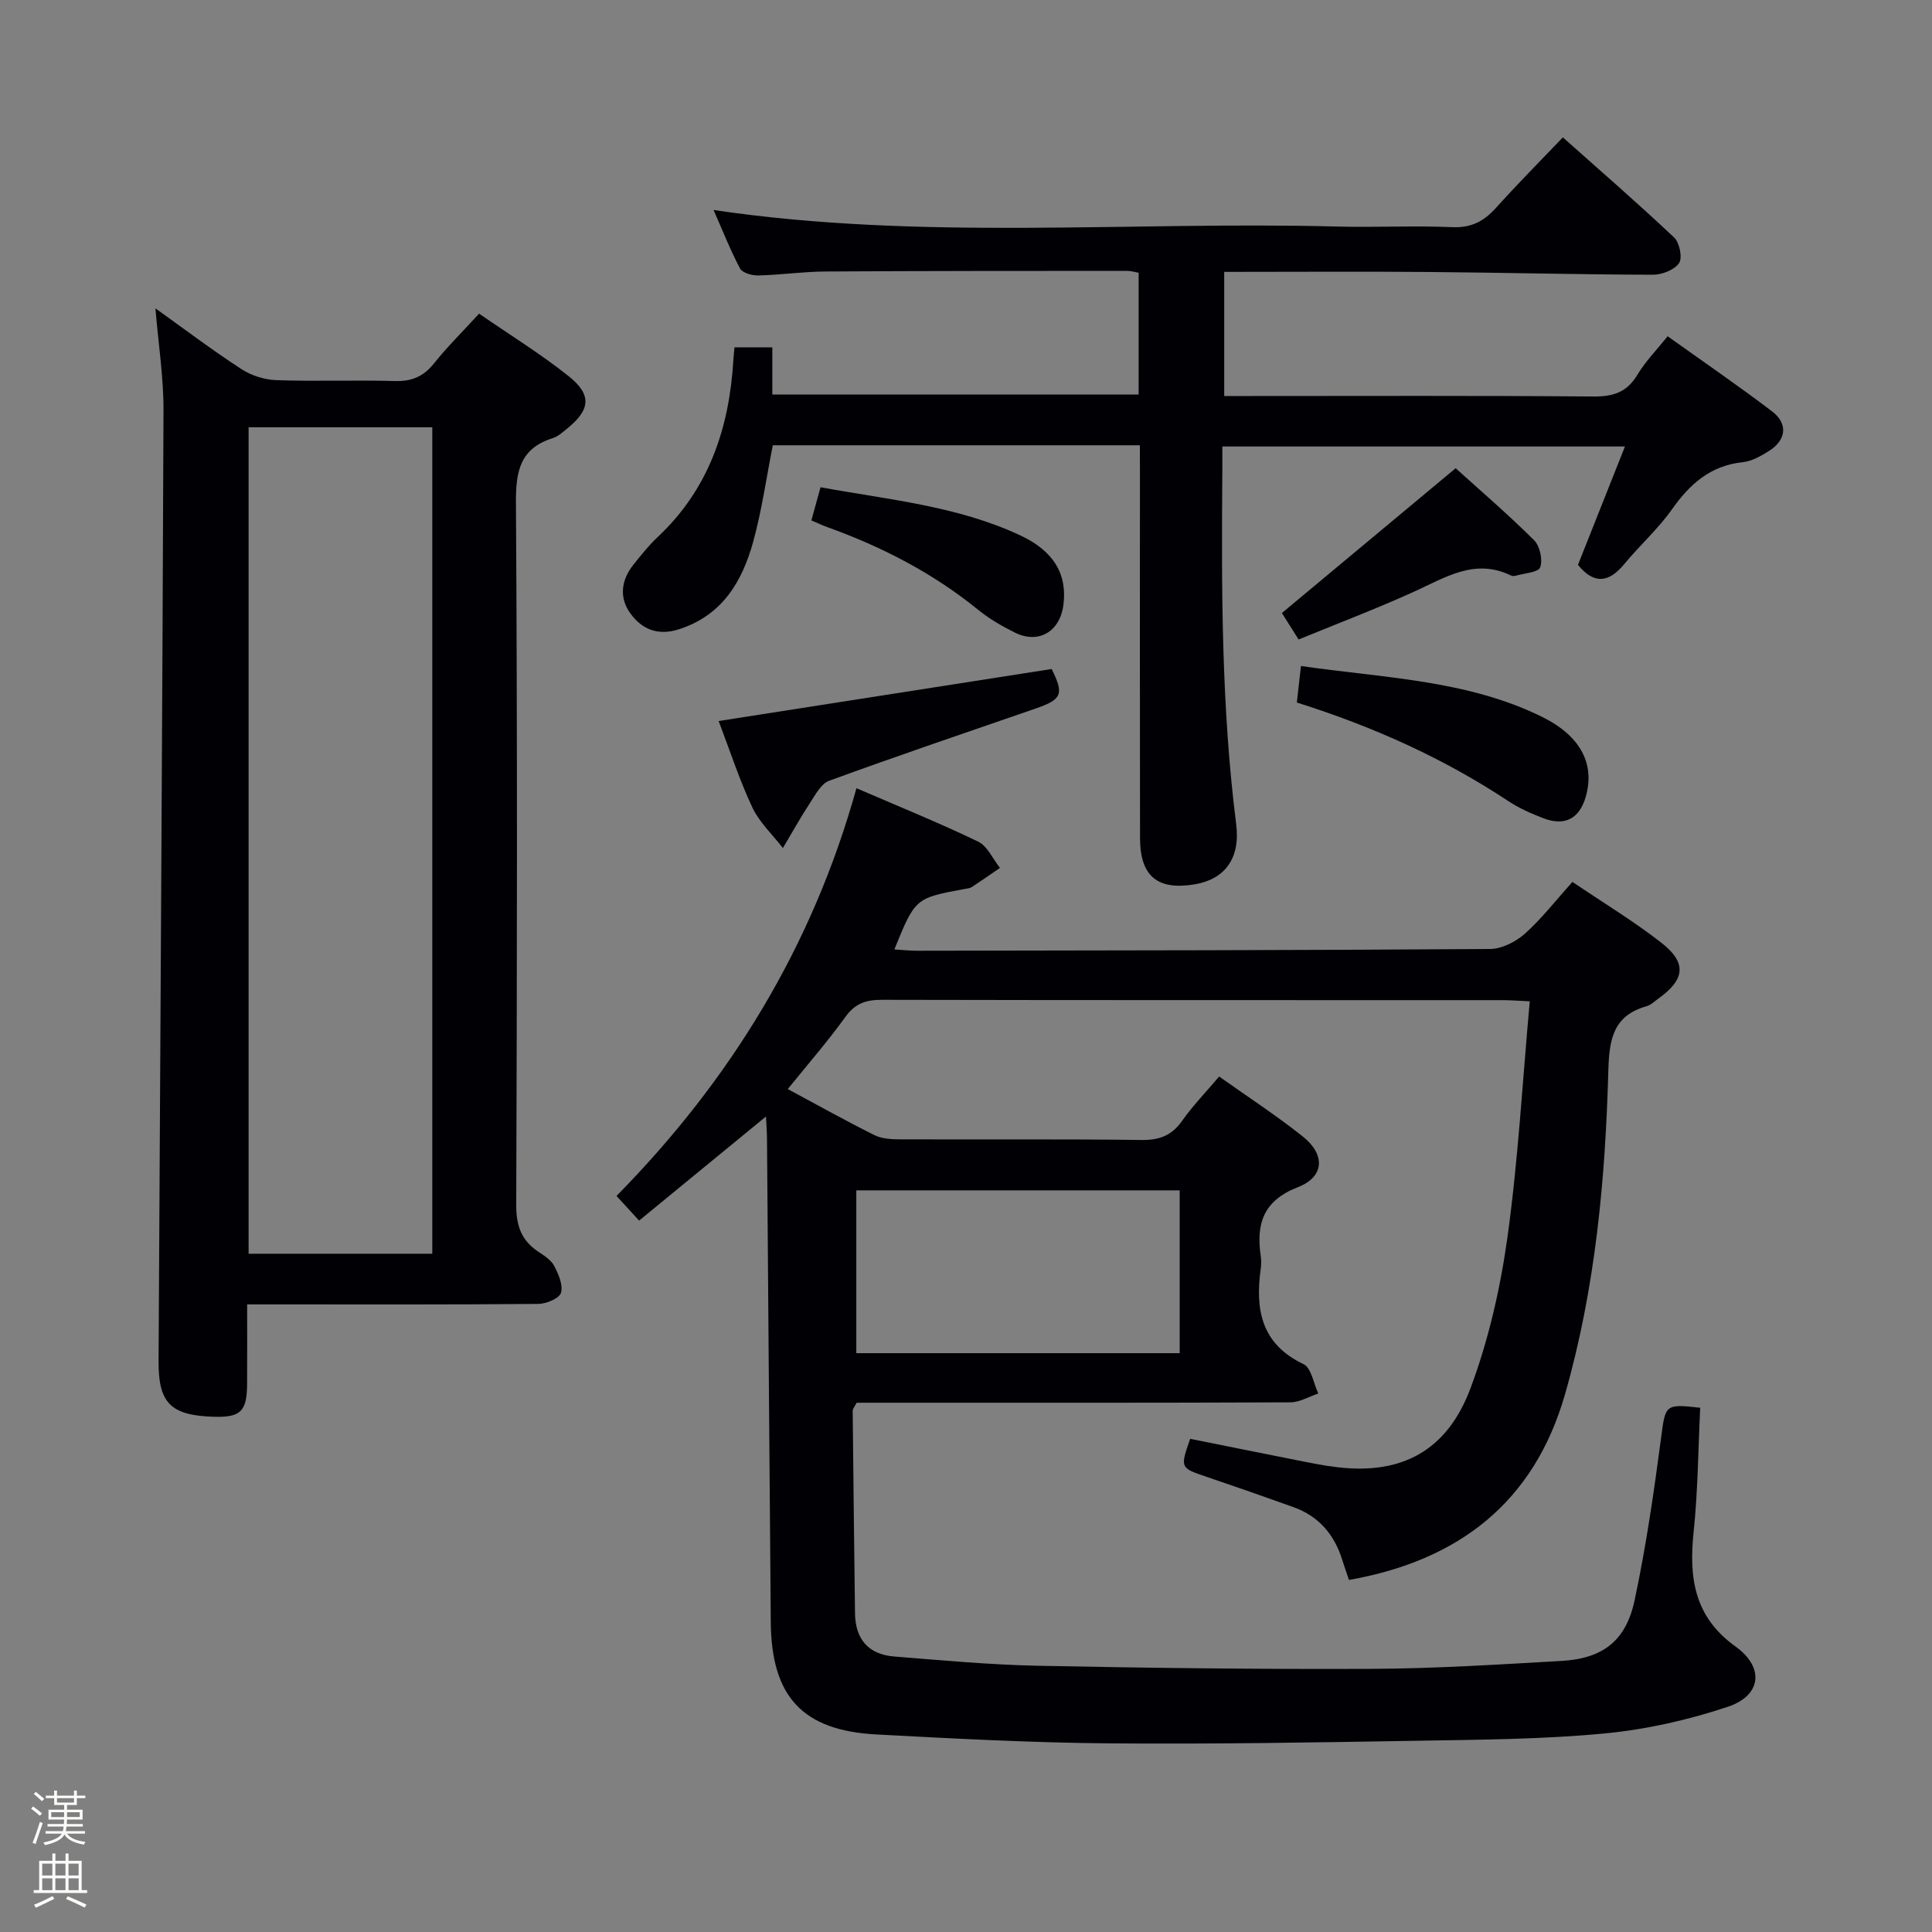 <svg enable-background="new 0 0 400 400" viewBox="0 0 400 400" xmlns="http://www.w3.org/2000/svg"><rect x="0" y="0" width="400" height="400" fill="#808080" stroke="none"/><path d="m6.44 374.46.42-.45c.65.47 1.27.95 1.85 1.44l-.45.49c-.65-.56-1.25-1.06-1.82-1.48m.93 7.33-.63-.26c.55-1.36 1.05-2.8 1.52-4.33.19.1.38.19.59.27-.46 1.29-.95 2.73-1.48 4.32m-.38-10.38.44-.42c.43.34 1.01.82 1.74 1.44l-.49.49c-.53-.51-1.09-1.01-1.69-1.51m2.5.35h1.72v-1.04h.59v1.04h3.52v-1.04h.59v1.04h1.75v.53h-1.75v1.42h-2.03v.97h3.22v2.03h-3.24c0 .35-.01.66-.03.93h3.32v.53h-3.37c-.03.27-.08.58-.15.94h3.96v.53h-3.71c.67.92 1.93 1.48 3.79 1.68-.13.24-.23.44-.29.59-2.13-.38-3.48-1.08-4.04-2.12-.43.97-1.77 1.72-4.03 2.23-.09-.19-.2-.37-.33-.55 2.1-.42 3.37-1.03 3.81-1.83h-3.36v-.53h3.58c.08-.29.13-.61.16-.94h-3.33v-.53h3.39c.02-.27.04-.58.04-.93h-3.23v-2.03h3.25v-.97h-2.07v-1.42h-1.73zm1.12 3.44v1h2.65c.01-.3.02-.44.01-.4v-.25-.35zm1.19-2h3.52v-.91h-3.52zm4.71 2h-2.63v.59c0 .15-.01.28-.01.4h2.64z" fill="#fcfbfa"/><path d="m13.56 383.74h.63v1.52h2.72v6.07h1.13v.6h-11.06v-.6h1.13v-6.07h2.73v-1.52h.63v1.52h2.1v-1.52zm-2.69 8.83.38.56c-1.24.63-2.53 1.25-3.85 1.85-.1-.21-.21-.42-.34-.63 1.36-.55 2.63-1.15 3.81-1.78m-2.13-4.27h2.1v-2.45h-2.1zm0 3.04h2.1v-2.46h-2.1zm2.72-3.04h2.1v-2.45h-2.1zm0 3.04h2.1v-2.46h-2.1zm6.07 3.6c-1.41-.71-2.7-1.3-3.86-1.78l.35-.56c1.45.62 2.75 1.19 3.88 1.72zm-1.25-9.09h-2.1v2.45h2.1zm-2.09 5.49h2.1v-2.46h-2.1z" fill="#fcfbfa"/><g fill="#010105"><path d="m325.56 182.59c6.42 4.35 12.71 8.14 18.45 12.63 5.28 4.13 4.84 7.58-.61 11.49-.81.58-1.59 1.36-2.5 1.62-6.94 1.95-7.73 6.91-7.91 13.32-.62 22.63-2.7 45.16-8.97 67.02-6.39 22.3-21.93 34.42-44.73 38.44-.47-1.4-.96-2.76-1.39-4.14-1.63-5.25-4.85-9.05-10.09-10.93-5.93-2.13-11.88-4.21-17.85-6.23-5.64-1.9-5.66-1.85-3.55-7.92 7.19 1.44 14.45 2.92 21.71 4.35 2.93.58 5.87 1.2 8.83 1.54 13.19 1.55 22.64-3.34 27.51-16.38 3.73-9.99 6.17-20.66 7.64-31.24 2.23-16.07 3.12-32.32 4.62-48.85-2.34-.1-3.96-.24-5.58-.24-42.83-.01-85.67.02-128.5-.07-3.25-.01-5.54.68-7.57 3.49-3.68 5.1-7.83 9.87-11.97 14.99 6.19 3.32 11.99 6.57 17.93 9.53 1.54.77 3.52.87 5.3.88 16.67.06 33.33-.08 50 .13 3.71.05 6.26-.91 8.41-3.96 2.19-3.11 4.88-5.88 7.67-9.18 5.84 4.15 11.8 8.02 17.33 12.43 4.68 3.73 4.49 8.33-1 10.47-7.26 2.82-8.69 7.64-7.71 14.34.12.82.11 1.68 0 2.5-1.17 8.44.03 15.62 8.85 19.81 1.62.77 2.07 3.99 3.06 6.08-1.93.64-3.85 1.82-5.78 1.83-28 .12-56 .08-84 .08-1.98 0-3.95 0-5.8 0-.41.81-.83 1.24-.82 1.67.13 13.98.31 27.96.48 41.94.07 5.36 2.79 8.5 8.09 8.93 9.93.79 19.88 1.72 29.83 1.92 22.98.46 45.96.74 68.94.64 13.13-.06 26.26-.89 39.37-1.64 8.54-.48 13.37-4.1 15.17-12.53 2.35-11.02 3.98-22.2 5.45-33.38.95-7.15.74-7.35 8.14-6.51-.42 8.53-.47 17.15-1.36 25.68-1 9.5.09 17.61 8.68 23.76 6.01 4.31 5.37 10.13-1.55 12.45-8.26 2.77-16.98 4.73-25.65 5.55-12.74 1.21-25.59 1.28-38.41 1.5-21.48.36-42.96.73-64.43.54-15.96-.14-31.92-.99-47.86-1.84-15.28-.82-21.72-7.83-21.85-23.25-.28-33.31-.52-66.63-.78-99.94-.01-1.44-.12-2.87-.21-4.75-8.98 7.37-17.5 14.36-26.27 21.55-1.81-1.97-3.12-3.4-4.68-5.1 23.55-23.94 40.53-51.55 49.68-84.42 8.82 3.81 17.12 7.17 25.18 11.05 1.94.93 3.05 3.59 4.53 5.45-1.93 1.32-3.85 2.67-5.81 3.95-.39.26-.94.32-1.42.4-10.3 1.89-10.32 1.91-14.63 12.53 1.71.1 3.26.28 4.82.27 39.5-.06 78.99-.09 118.49-.36 2.44-.02 5.31-1.47 7.2-3.14 3.46-3.09 6.34-6.82 9.88-10.75zm-81.32 63.86c-22.57 0-44.78 0-66.95 0v33.71h66.95c0-11.54 0-22.62 0-33.71z"/><path d="m32.18 63.84c6.15 4.4 11.83 8.7 17.79 12.57 2.07 1.35 4.81 2.22 7.29 2.3 8.15.28 16.32-.05 24.48.18 3.49.1 5.94-.92 8.12-3.66 2.78-3.48 5.97-6.62 9.33-10.29 6.39 4.41 12.76 8.33 18.55 12.95 4.88 3.89 4.48 6.99-.41 10.92-.9.73-1.84 1.58-2.91 1.91-6.72 2.12-7.64 6.8-7.6 13.32.31 48.47.23 96.93.06 145.4-.02 4.28 1.03 7.33 4.51 9.67 1.23.83 2.68 1.72 3.33 2.95.9 1.71 1.9 4 1.42 5.61-.35 1.16-3.03 2.27-4.69 2.29-17.99.16-35.98.1-53.96.1-1.82 0-3.65 0-6.32 0 0 5.64.02 11.06-.01 16.48-.03 5.74-1.36 6.98-7.12 6.78-8.72-.31-11.26-2.86-11.21-11.5.35-65.6.78-131.2 1.02-196.8.03-6.85-1.05-13.72-1.67-21.18zm19.29 195.73h38.03c0-57.32 0-114.22 0-171.11-12.87 0-25.3 0-38.03 0z"/><path d="m236 92.19c-25.8 0-50.78 0-76 0-1.33 6.69-2.26 13.41-4.04 19.9-2.28 8.28-6.38 15.29-15.38 18.19-4.37 1.41-7.67.01-10.06-3.27s-1.91-6.94.65-10.13c1.56-1.95 3.12-3.93 4.93-5.63 10.62-9.92 14.88-22.54 15.73-36.64.05-.8.14-1.6.24-2.7h7.83v9.77h75.84c0-8.41 0-16.67 0-25.21-.8-.14-1.58-.39-2.35-.39-20.83.01-41.66 0-62.49.13-4.65.03-9.28.71-13.93.82-1.28.03-3.28-.54-3.76-1.45-2.05-3.88-3.66-8-5.47-12.1 43.18 6.39 86.15 2.3 128.99 3.42 7.99.21 16.01-.21 23.99.13 3.94.17 6.55-1.26 9.04-4.03 4.34-4.82 8.91-9.43 13.81-14.56 7.84 6.98 15.59 13.7 23.04 20.73 1.13 1.06 1.76 4.22 1.02 5.31-.97 1.41-3.55 2.41-5.43 2.4-15.48-.04-30.96-.44-46.44-.57-13.98-.12-27.95-.02-42.3-.02v25.7h5c23.83 0 47.66-.1 71.49.1 4.08.03 6.89-.89 9.05-4.49 1.69-2.81 4.05-5.21 6.27-7.98 7.4 5.29 14.65 10.25 21.63 15.56 3.33 2.54 2.94 5.91-.62 8.17-1.66 1.05-3.56 2.14-5.45 2.34-6.7.7-10.97 4.52-14.69 9.79-2.86 4.05-6.66 7.43-9.84 11.29-3.25 3.95-6.32 4.21-9.6.18 3.17-7.98 6.33-15.95 9.73-24.51-28.11 0-55.44 0-83.36 0 0 1.88.01 3.66 0 5.44-.19 24.31-.19 48.6 2.87 72.78.9 7.1-2.39 11.39-8.58 12.43-7.72 1.29-11.32-1.67-11.33-9.59-.05-25.16-.02-50.33-.02-75.49-.01-1.8-.01-3.59-.01-5.82z"/><path d="m148.79 149.28c23.4-3.65 46.12-7.2 68.95-10.77 2.57 5.22 2.16 6.29-3.34 8.19-14.26 4.92-28.55 9.77-42.72 14.94-1.7.62-2.89 2.95-4.03 4.68-1.97 3.01-3.72 6.17-5.56 9.26-2.15-2.79-4.87-5.31-6.33-8.42-2.67-5.67-4.61-11.69-6.97-17.88z"/><path d="m268.5 145.45c.29-2.62.54-4.85.85-7.56 17.18 2.49 34.25 2.86 49.8 10.47 8.15 3.99 11.13 9.85 9.14 16.68-1.31 4.47-4.34 6.07-8.77 4.36-2.47-.95-4.96-2.04-7.16-3.49-13.41-8.88-27.89-15.42-43.86-20.46z"/><path d="m301.38 96.94c5.08 4.6 10.85 9.55 16.23 14.9 1.21 1.2 1.83 4.05 1.27 5.62-.37 1.05-3.3 1.22-5.09 1.74-.3.09-.71.08-.98-.06-7.41-3.59-13.47.36-19.87 3.28-7.82 3.56-15.86 6.61-24.08 9.98-1.44-2.29-2.64-4.18-3.46-5.48 12-9.98 23.68-19.72 35.98-29.98z"/><path d="m167.99 107.74c.63-2.3 1.19-4.33 1.89-6.86 14.14 2.59 28.36 3.87 41.39 9.98 7.07 3.31 9.75 8.23 8.88 14.5-.76 5.47-5.17 8.03-10.05 5.6-2.66-1.32-5.3-2.85-7.59-4.71-9.39-7.63-19.94-13.06-31.26-17.13-1.06-.38-2.08-.87-3.26-1.38z"/></g></svg>